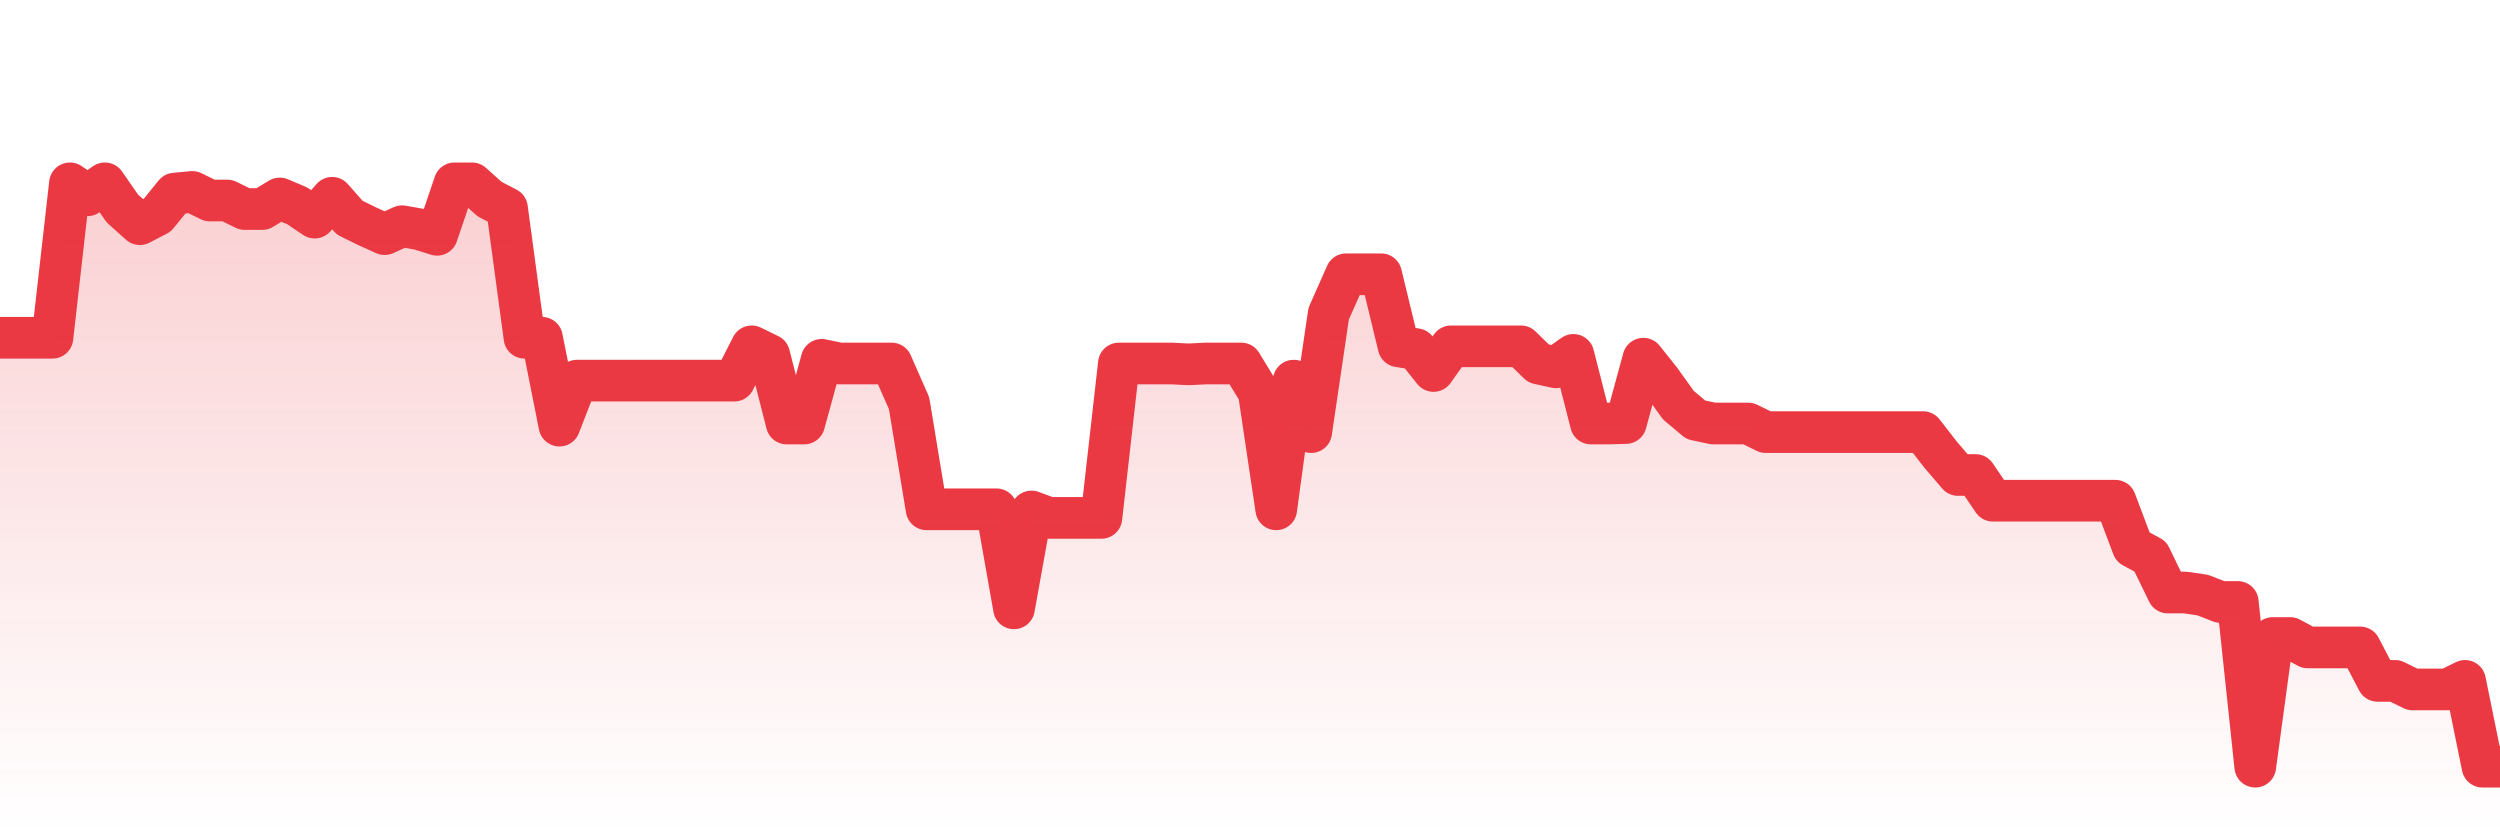 <svg xmlns="http://www.w3.org/2000/svg" viewBox="0 0 120 40" width="120" height="40">
    <defs>
      <linearGradient id="color_grad" x1="0%" x2="0%" y1="0%" y2="100%">
        <stop offset="0%" style="stop-color:#EA3943;stop-opacity:0.4;"></stop>
        <stop offset="100%" style="stop-color:#EA3943;stop-opacity:0.0;"></stop>
      </linearGradient>
    </defs>
    <g>
      <path stroke="#EA3943" stroke-width="2" stroke-linecap="round" stroke-linejoin="round" fill="none" d="M 0 16.212 L 0.839 16.212 L 1.678 16.212 L 2.517 16.212 L 3.357 8.8 L 4.196 9.376 L 5.035 8.8 L 5.874 10.009 L 6.713 10.761 L 7.552 10.326 L 8.392 9.292 L 9.231 9.212 L 10.07 9.624 L 10.909 9.624 L 11.748 10.035 L 12.587 10.035 L 13.427 9.526 L 14.266 9.88 L 15.105 10.447 L 15.944 9.494 L 16.783 10.447 L 17.622 10.859 L 18.462 11.239 L 19.301 10.859 L 20.14 11.006 L 20.979 11.271 L 21.818 8.8 L 22.657 8.8 L 23.497 9.554 L 24.336 9.992 L 25.175 16.212 L 26.014 16.212 L 26.853 20.43 L 27.692 18.271 L 28.531 18.271 L 29.371 18.271 L 30.21 18.271 L 31.049 18.271 L 31.888 18.271 L 32.727 18.271 L 33.566 18.271 L 34.406 18.271 L 35.245 18.271 L 36.084 16.624 L 36.923 17.035 L 37.762 20.329 L 38.601 20.329 L 39.441 17.271 L 40.28 17.447 L 41.119 17.447 L 41.958 17.447 L 42.797 17.447 L 43.636 19.356 L 44.476 24.447 L 45.315 24.447 L 46.154 24.447 L 46.993 24.447 L 47.832 24.447 L 48.671 29.201 L 49.51 24.551 L 50.35 24.859 L 51.189 24.859 L 52.028 24.859 L 52.867 24.859 L 53.706 17.447 L 54.545 17.447 L 55.385 17.447 L 56.224 17.447 L 57.063 17.489 L 57.902 17.447 L 58.741 17.447 L 59.58 17.447 L 60.42 18.826 L 61.259 24.447 L 62.098 18.271 L 62.937 20.741 L 63.776 15.057 L 64.615 13.165 L 65.455 13.165 L 66.294 13.165 L 67.133 16.624 L 67.972 16.759 L 68.811 17.807 L 69.65 16.624 L 70.49 16.624 L 71.329 16.624 L 72.168 16.624 L 73.007 16.624 L 73.846 17.447 L 74.685 17.631 L 75.524 17.035 L 76.364 20.329 L 77.203 20.329 L 78.042 20.306 L 78.881 17.217 L 79.72 18.271 L 80.559 19.445 L 81.399 20.151 L 82.238 20.329 L 83.077 20.329 L 83.916 20.329 L 84.755 20.741 L 85.594 20.741 L 86.434 20.741 L 87.273 20.741 L 88.112 20.741 L 88.951 20.741 L 89.79 20.741 L 90.629 20.741 L 91.469 20.741 L 92.308 20.741 L 93.147 21.821 L 93.986 22.8 L 94.825 22.8 L 95.664 24.035 L 96.503 24.035 L 97.343 24.035 L 98.182 24.035 L 99.021 24.035 L 99.86 24.035 L 100.699 24.035 L 101.538 24.035 L 102.378 26.259 L 103.217 26.712 L 104.056 28.441 L 104.895 28.441 L 105.734 28.565 L 106.573 28.894 L 107.413 28.894 L 108.252 36.8 L 109.091 30.624 L 109.93 30.624 L 110.769 31.076 L 111.608 31.076 L 112.448 31.076 L 113.287 31.076 L 114.126 32.682 L 114.965 32.682 L 115.804 33.094 L 116.643 33.094 L 117.483 33.094 L 118.322 32.682 L 119.161 36.8 L 120 36.8"></path>
      <path stroke="none" fill-opacity="0.6" fill="url(#color_grad)" d="M 0 40 L 0 16.212 L 0.839 16.212 L 1.678 16.212 L 2.517 16.212 L 3.357 8.8 L 4.196 9.376 L 5.035 8.8 L 5.874 10.009 L 6.713 10.761 L 7.552 10.326 L 8.392 9.292 L 9.231 9.212 L 10.07 9.624 L 10.909 9.624 L 11.748 10.035 L 12.587 10.035 L 13.427 9.526 L 14.266 9.88 L 15.105 10.447 L 15.944 9.494 L 16.783 10.447 L 17.622 10.859 L 18.462 11.239 L 19.301 10.859 L 20.14 11.006 L 20.979 11.271 L 21.818 8.8 L 22.657 8.8 L 23.497 9.554 L 24.336 9.992 L 25.175 16.212 L 26.014 16.212 L 26.853 20.43 L 27.692 18.271 L 28.531 18.271 L 29.371 18.271 L 30.21 18.271 L 31.049 18.271 L 31.888 18.271 L 32.727 18.271 L 33.566 18.271 L 34.406 18.271 L 35.245 18.271 L 36.084 16.624 L 36.923 17.035 L 37.762 20.329 L 38.601 20.329 L 39.441 17.271 L 40.28 17.447 L 41.119 17.447 L 41.958 17.447 L 42.797 17.447 L 43.636 19.356 L 44.476 24.447 L 45.315 24.447 L 46.154 24.447 L 46.993 24.447 L 47.832 24.447 L 48.671 29.201 L 49.51 24.551 L 50.35 24.859 L 51.189 24.859 L 52.028 24.859 L 52.867 24.859 L 53.706 17.447 L 54.545 17.447 L 55.385 17.447 L 56.224 17.447 L 57.063 17.489 L 57.902 17.447 L 58.741 17.447 L 59.58 17.447 L 60.42 18.826 L 61.259 24.447 L 62.098 18.271 L 62.937 20.741 L 63.776 15.057 L 64.615 13.165 L 65.455 13.165 L 66.294 13.165 L 67.133 16.624 L 67.972 16.759 L 68.811 17.807 L 69.65 16.624 L 70.49 16.624 L 71.329 16.624 L 72.168 16.624 L 73.007 16.624 L 73.846 17.447 L 74.685 17.631 L 75.524 17.035 L 76.364 20.329 L 77.203 20.329 L 78.042 20.306 L 78.881 17.217 L 79.72 18.271 L 80.559 19.445 L 81.399 20.151 L 82.238 20.329 L 83.077 20.329 L 83.916 20.329 L 84.755 20.741 L 85.594 20.741 L 86.434 20.741 L 87.273 20.741 L 88.112 20.741 L 88.951 20.741 L 89.79 20.741 L 90.629 20.741 L 91.469 20.741 L 92.308 20.741 L 93.147 21.821 L 93.986 22.8 L 94.825 22.8 L 95.664 24.035 L 96.503 24.035 L 97.343 24.035 L 98.182 24.035 L 99.021 24.035 L 99.86 24.035 L 100.699 24.035 L 101.538 24.035 L 102.378 26.259 L 103.217 26.712 L 104.056 28.441 L 104.895 28.441 L 105.734 28.565 L 106.573 28.894 L 107.413 28.894 L 108.252 36.8 L 109.091 30.624 L 109.93 30.624 L 110.769 31.076 L 111.608 31.076 L 112.448 31.076 L 113.287 31.076 L 114.126 32.682 L 114.965 32.682 L 115.804 33.094 L 116.643 33.094 L 117.483 33.094 L 118.322 32.682 L 119.161 36.8 L 120 36.8 L 120 40 Z"></path>
    </g>
  </svg>